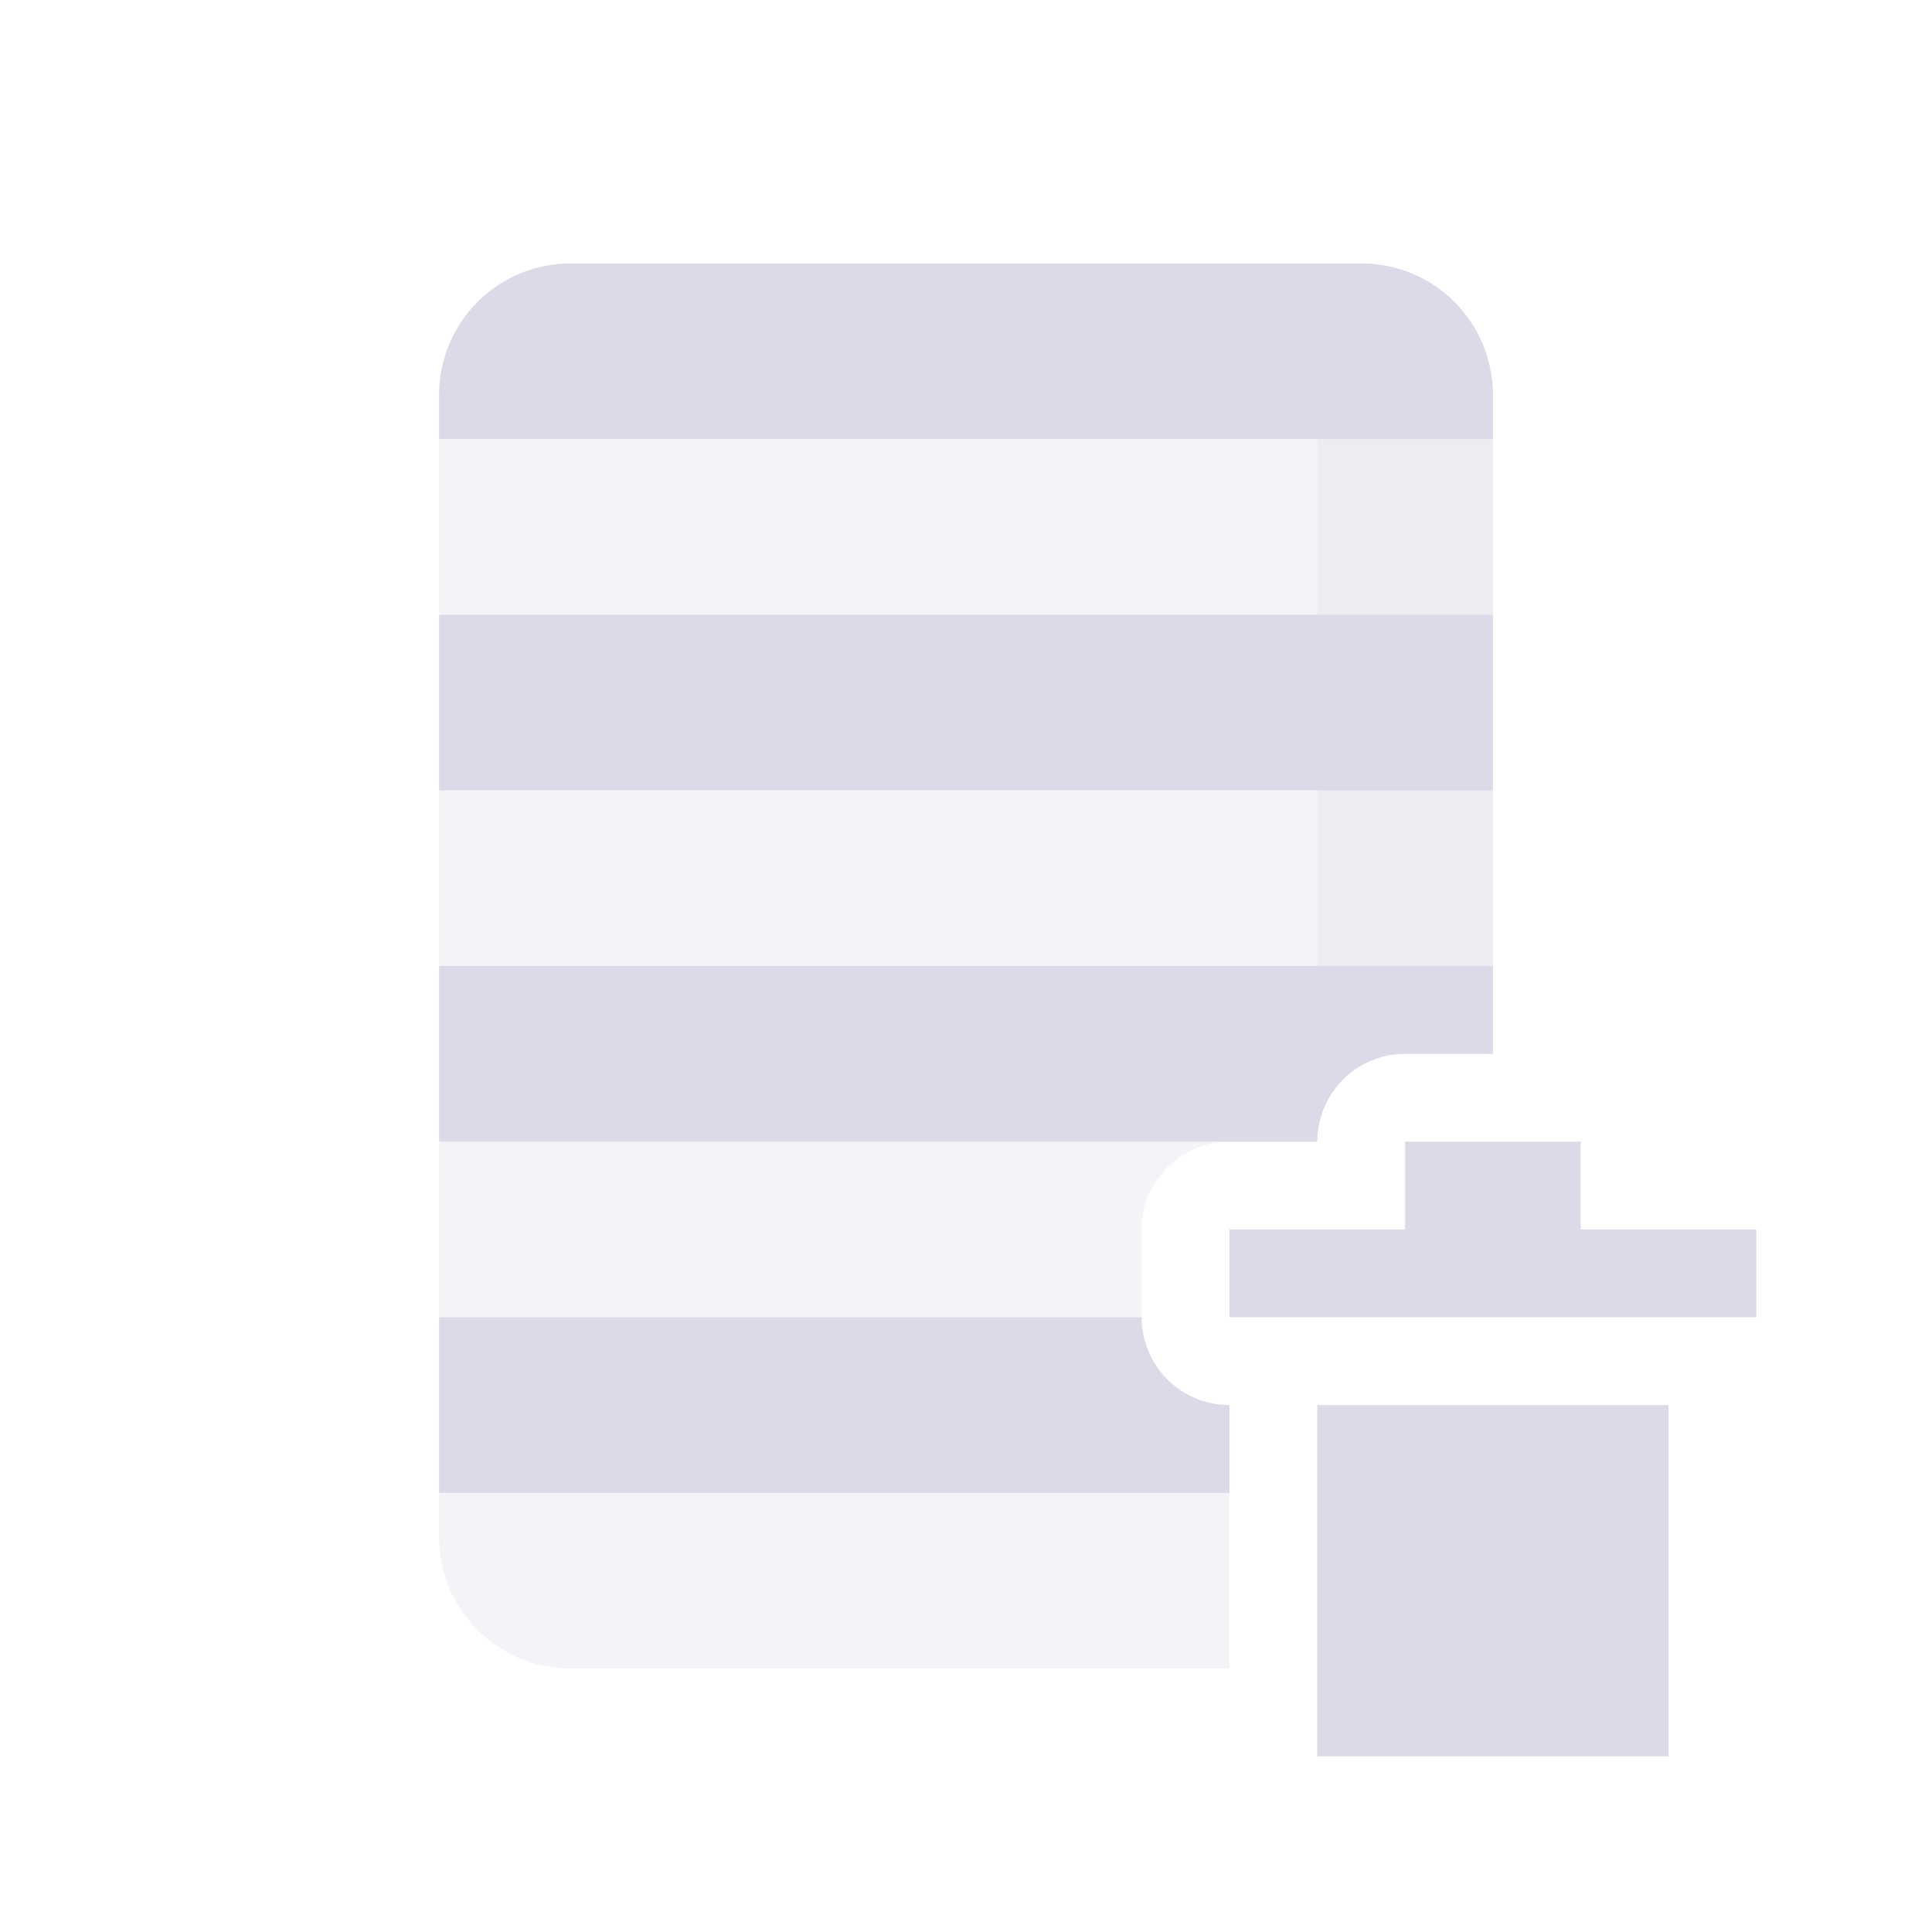 <svg xmlns="http://www.w3.org/2000/svg" width="22" height="22" version="1.1">
 <defs>
   <style id="current-color-scheme" type="text/css">
   .ColorScheme-Text { color: #DADAE8; } .ColorScheme-Highlight { color: #1AD6AB; }
  </style>
  <linearGradient id="arrongin" x1="0%" x2="0%" y1="0%" y2="100%">
   <stop offset="0%"    stop-color= "#dd9b44" stop-opacity="1"/>
   <stop offset="100%"  stop-color= "#ad6c16" stop-opacity="1"/>
  </linearGradient>
  <linearGradient id="aurora" x1="0%" x2="0%" y1="0%" y2="100%">
   <stop offset="0%"    stop-color= "#09D4DF" stop-opacity="1"/>
   <stop offset="100%"  stop-color= "#9269F4" stop-opacity="1"/>
  </linearGradient> 
  <linearGradient id="cyberblue" x1="0%" x2="0%" y1="0%" y2="100%">
   <stop offset="0%"    stop-color= "#07B3FF" stop-opacity="1"/>
   <stop offset="100%"  stop-color= "#007DE8" stop-opacity="1"/>
  </linearGradient>
  <linearGradient id="cyberneon" x1="0%" x2="0%" y1="0%" y2="100%">
    <stop offset="0%"   stop-color= "#0abdc6" stop-opacity="1"/>
    <stop offset="100%" stop-color= "#ea00d9" stop-opacity="1"/>
  </linearGradient>
  <linearGradient id="fitdance" x1="0%" x2="0%" y1="0%" y2="100%">
   <stop offset="0%"    stop-color= "#1AD6AB" stop-opacity="1"/>
   <stop offset="100%"  stop-color= "#329DB6" stop-opacity="1"/>
  </linearGradient>
  <linearGradient id="oomox" x1="0%" x2="0%" y1="0%" y2="100%">
   <stop offset="0%"    stop-color= "#efefe7" stop-opacity="1"/>
   <stop offset="100%"  stop-color= "#8f8f8b" stop-opacity="1"/>
  </linearGradient>
  <linearGradient id="rainblue" x1="0%" x2="0%" y1="0%" y2="100%">
   <stop offset="0%"    stop-color= "#00F260" stop-opacity="1"/>
   <stop offset="100%"  stop-color= "#0575E6" stop-opacity="1"/>
  </linearGradient>
  <linearGradient id="redcarbon" x1="0%" x2="0%" y1="0%" y2="100%">
   <stop offset="0%"    stop-color= "#FF6D57" stop-opacity="1"/>
   <stop offset="50%"   stop-color= "#FF5160" stop-opacity="1"/>
   <stop offset="100%"  stop-color= "#F50F22" stop-opacity="1"/>
  </linearGradient>
  <linearGradient id="sunrise" x1="0%" x2="0%" y1="0%" y2="100%">
   <stop offset="0%"    stop-color= "#FF8501" stop-opacity="1"/>
   <stop offset="100%"  stop-color= "#FFCB01" stop-opacity="1"/>
  </linearGradient>
  <linearGradient id="telinkrin" x1="0%" x2="0%" y1="0%" y2="100%">
   <stop offset="0%"    stop-color= "#b2ced6" stop-opacity="1"/>
   <stop offset="100%"  stop-color= "#6da5b7" stop-opacity="1"/>
  </linearGradient>
  <linearGradient id="60spsycho" x1="0%" x2="0%" y1="0%" y2="100%">
   <stop offset="0%"    stop-color= "#df5940" stop-opacity="1"/>
   <stop offset="25%"   stop-color= "#d8d15f" stop-opacity="1"/>
   <stop offset="50%"   stop-color= "#e9882a" stop-opacity="1"/>
   <stop offset="100%"  stop-color= "#279362" stop-opacity="1"/>
  </linearGradient>
  <linearGradient id="90ssummer" x1="0%" x2="0%" y1="0%" y2="100%">
   <stop offset="0%"    stop-color= "#f618c7" stop-opacity="1"/>
   <stop offset="20%"   stop-color= "#94ffab" stop-opacity="1"/>
   <stop offset="50%"   stop-color= "#fbfd54" stop-opacity="1"/>
   <stop offset="100%"  stop-color= "#0f83ae" stop-opacity="1"/>
  </linearGradient>
 </defs>
 <path fill="currentColor" class="ColorScheme-Text" d="M 6.5 3 C 5.669 3 5 3.669 5 4.5 L 5 5 L 17 5 L 17 4.5 C 17 3.669 16.331 3 15.5 3 L 6.5 3 z M 5 7 L 5 9 L 17 9 L 17 7 L 5 7 z M 5 11 L 5 13 L 14 13 L 15 13 A 1 1 0 0 1 16 12 L 17 12 L 17 11 L 5 11 z M 5 15 L 5 17 L 14 17 L 14 16 A 1 1 0 0 1 13 15 L 5 15 z"/>
 <path fill="currentColor" class="ColorScheme-Text" opacity="0.3" d="M 5 5 L 5 7 L 17 7 L 17 5 L 5 5 z M 5 9 L 5 11 L 17 11 L 17 9 L 5 9 z M 5 13 L 5 15 L 13 15 L 13 14 A 1 1 0 0 1 14 13 L 5 13 z M 5 17 L 5 17.5 C 5 18.331 5.669 19 6.5 19 L 14 19 L 14 17 L 5 17 z"/>
 <path fill="currentColor" class="ColorScheme-Text" opacity="0.3" d="M 15 3 L 15 13 A 1 1 0 0 1 16 12 L 17 12 L 17 11 L 17 9 L 17 7 L 17 5 L 17 4.5 C 17 3.669 16.331 3 15.5 3 L 15 3 z"/>
 <path fill="currentColor" class="ColorScheme-Text" d="m 16,13 v 1 h -2 v 1 h 6 v -1 h -2 v -1 z m -1,3 v 4 h 4 v -4 z"/>
</svg>
